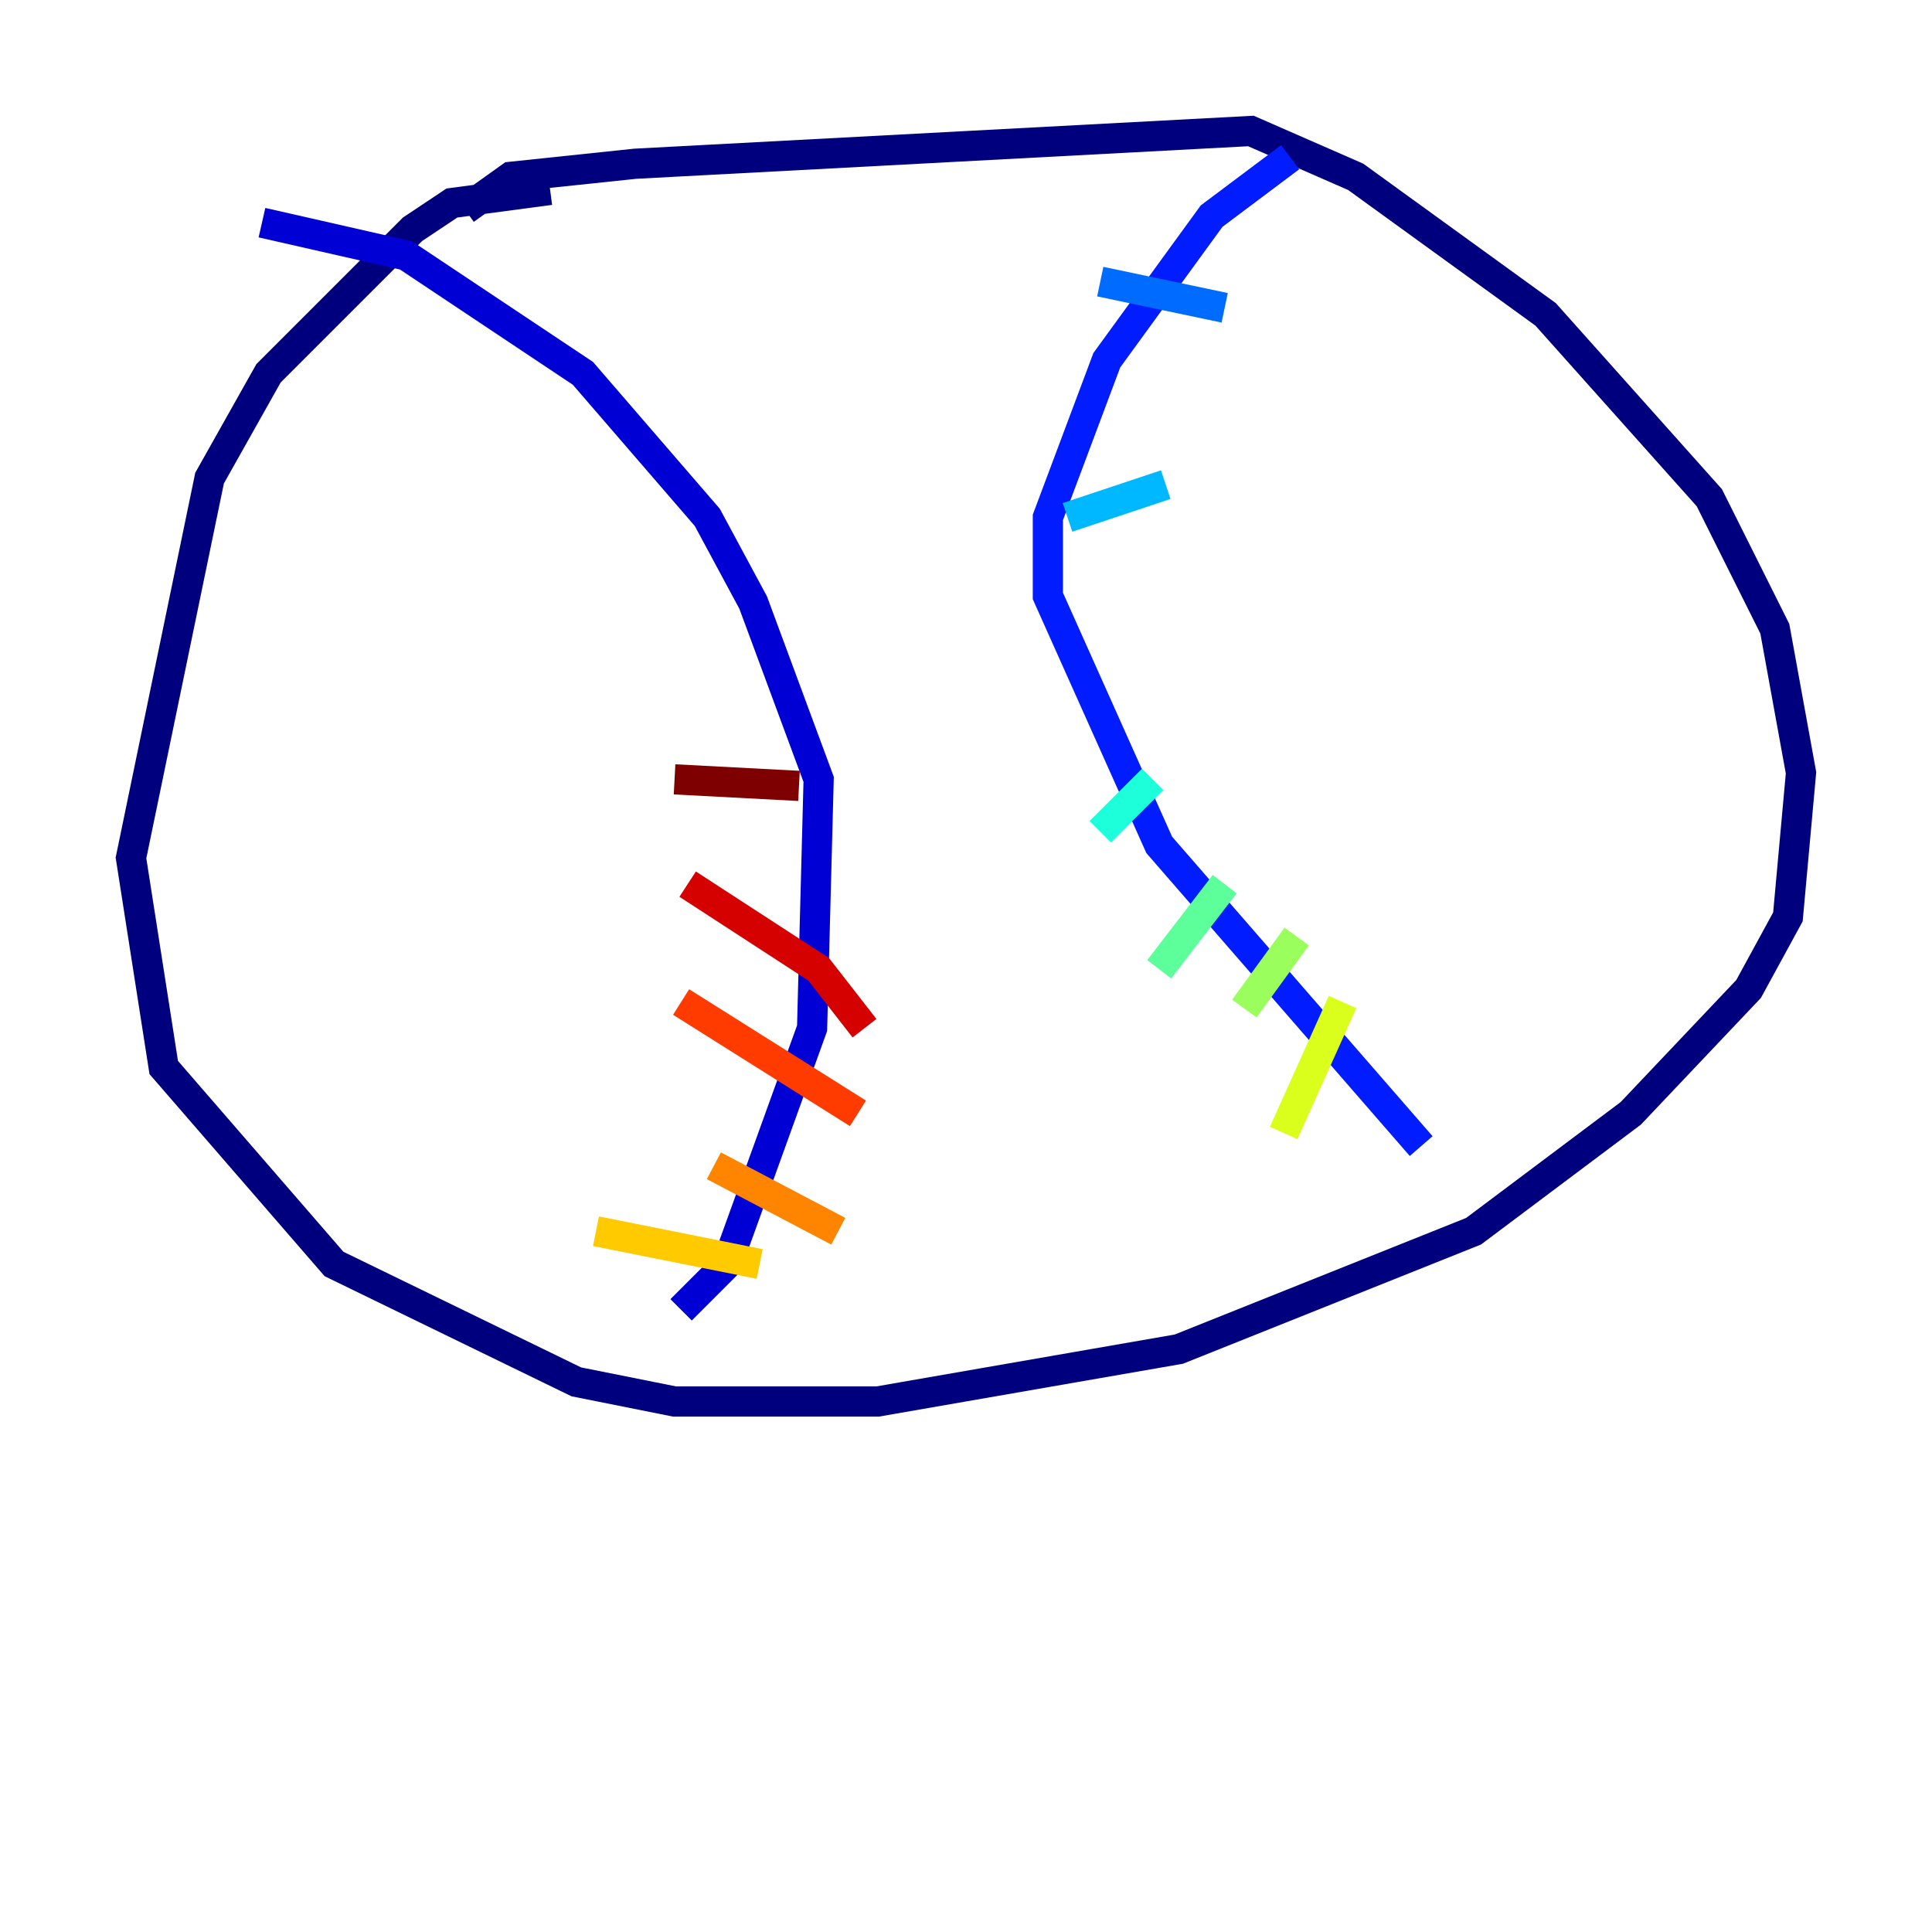 <?xml version="1.0" encoding="utf-8" ?>
<svg baseProfile="tiny" height="128" version="1.2" viewBox="0,0,128,128" width="128" xmlns="http://www.w3.org/2000/svg" xmlns:ev="http://www.w3.org/2001/xml-events" xmlns:xlink="http://www.w3.org/1999/xlink"><defs /><polyline fill="none" points="30.807,13.885 33.844,11.715 42.088,10.848 82.875,8.678 89.817,11.715 102.4,20.827 113.248,32.976 117.586,41.654 119.322,51.2 118.454,60.746 115.851,65.519 108.041,73.763 97.627,81.573 78.102,89.383 58.142,92.854 44.691,92.854 38.183,91.552 22.129,83.742 10.848,70.725 8.678,56.841 13.885,31.675 17.79,24.732 27.336,15.186 29.939,13.451 36.447,12.583" stroke="#00007f" stroke-width="2" /><polyline fill="none" points="45.125,86.78 48.163,83.742 53.803,68.122 54.237,51.634 49.898,39.919 46.861,34.278 38.617,24.732 26.902,16.922 17.356,14.752" stroke="#0000d5" stroke-width="2" /><polyline fill="none" points="94.156,75.932 76.8,55.973 69.424,39.485 69.424,34.278 73.329,23.864 80.271,14.319 85.478,10.414" stroke="#001cff" stroke-width="2" /><polyline fill="none" points="81.139,20.393 72.895,18.658" stroke="#006cff" stroke-width="2" /><polyline fill="none" points="77.234,32.108 70.725,34.278" stroke="#00b8ff" stroke-width="2" /><polyline fill="none" points="76.366,51.634 72.895,55.105" stroke="#1cffda" stroke-width="2" /><polyline fill="none" points="81.139,58.576 76.8,64.217" stroke="#5cff9a" stroke-width="2" /><polyline fill="none" points="85.912,62.047 82.441,66.82" stroke="#9aff5c" stroke-width="2" /><polyline fill="none" points="88.949,66.386 85.044,75.064" stroke="#daff1c" stroke-width="2" /><polyline fill="none" points="50.332,83.742 39.485,81.573" stroke="#ffcb00" stroke-width="2" /><polyline fill="none" points="55.539,81.573 47.295,77.234" stroke="#ff8500" stroke-width="2" /><polyline fill="none" points="56.841,73.763 45.125,66.386" stroke="#ff3b00" stroke-width="2" /><polyline fill="none" points="57.275,68.122 54.237,64.217 45.559,58.576" stroke="#d50000" stroke-width="2" /><polyline fill="none" points="52.936,52.068 44.691,51.634" stroke="#7f0000" stroke-width="2" /></svg>